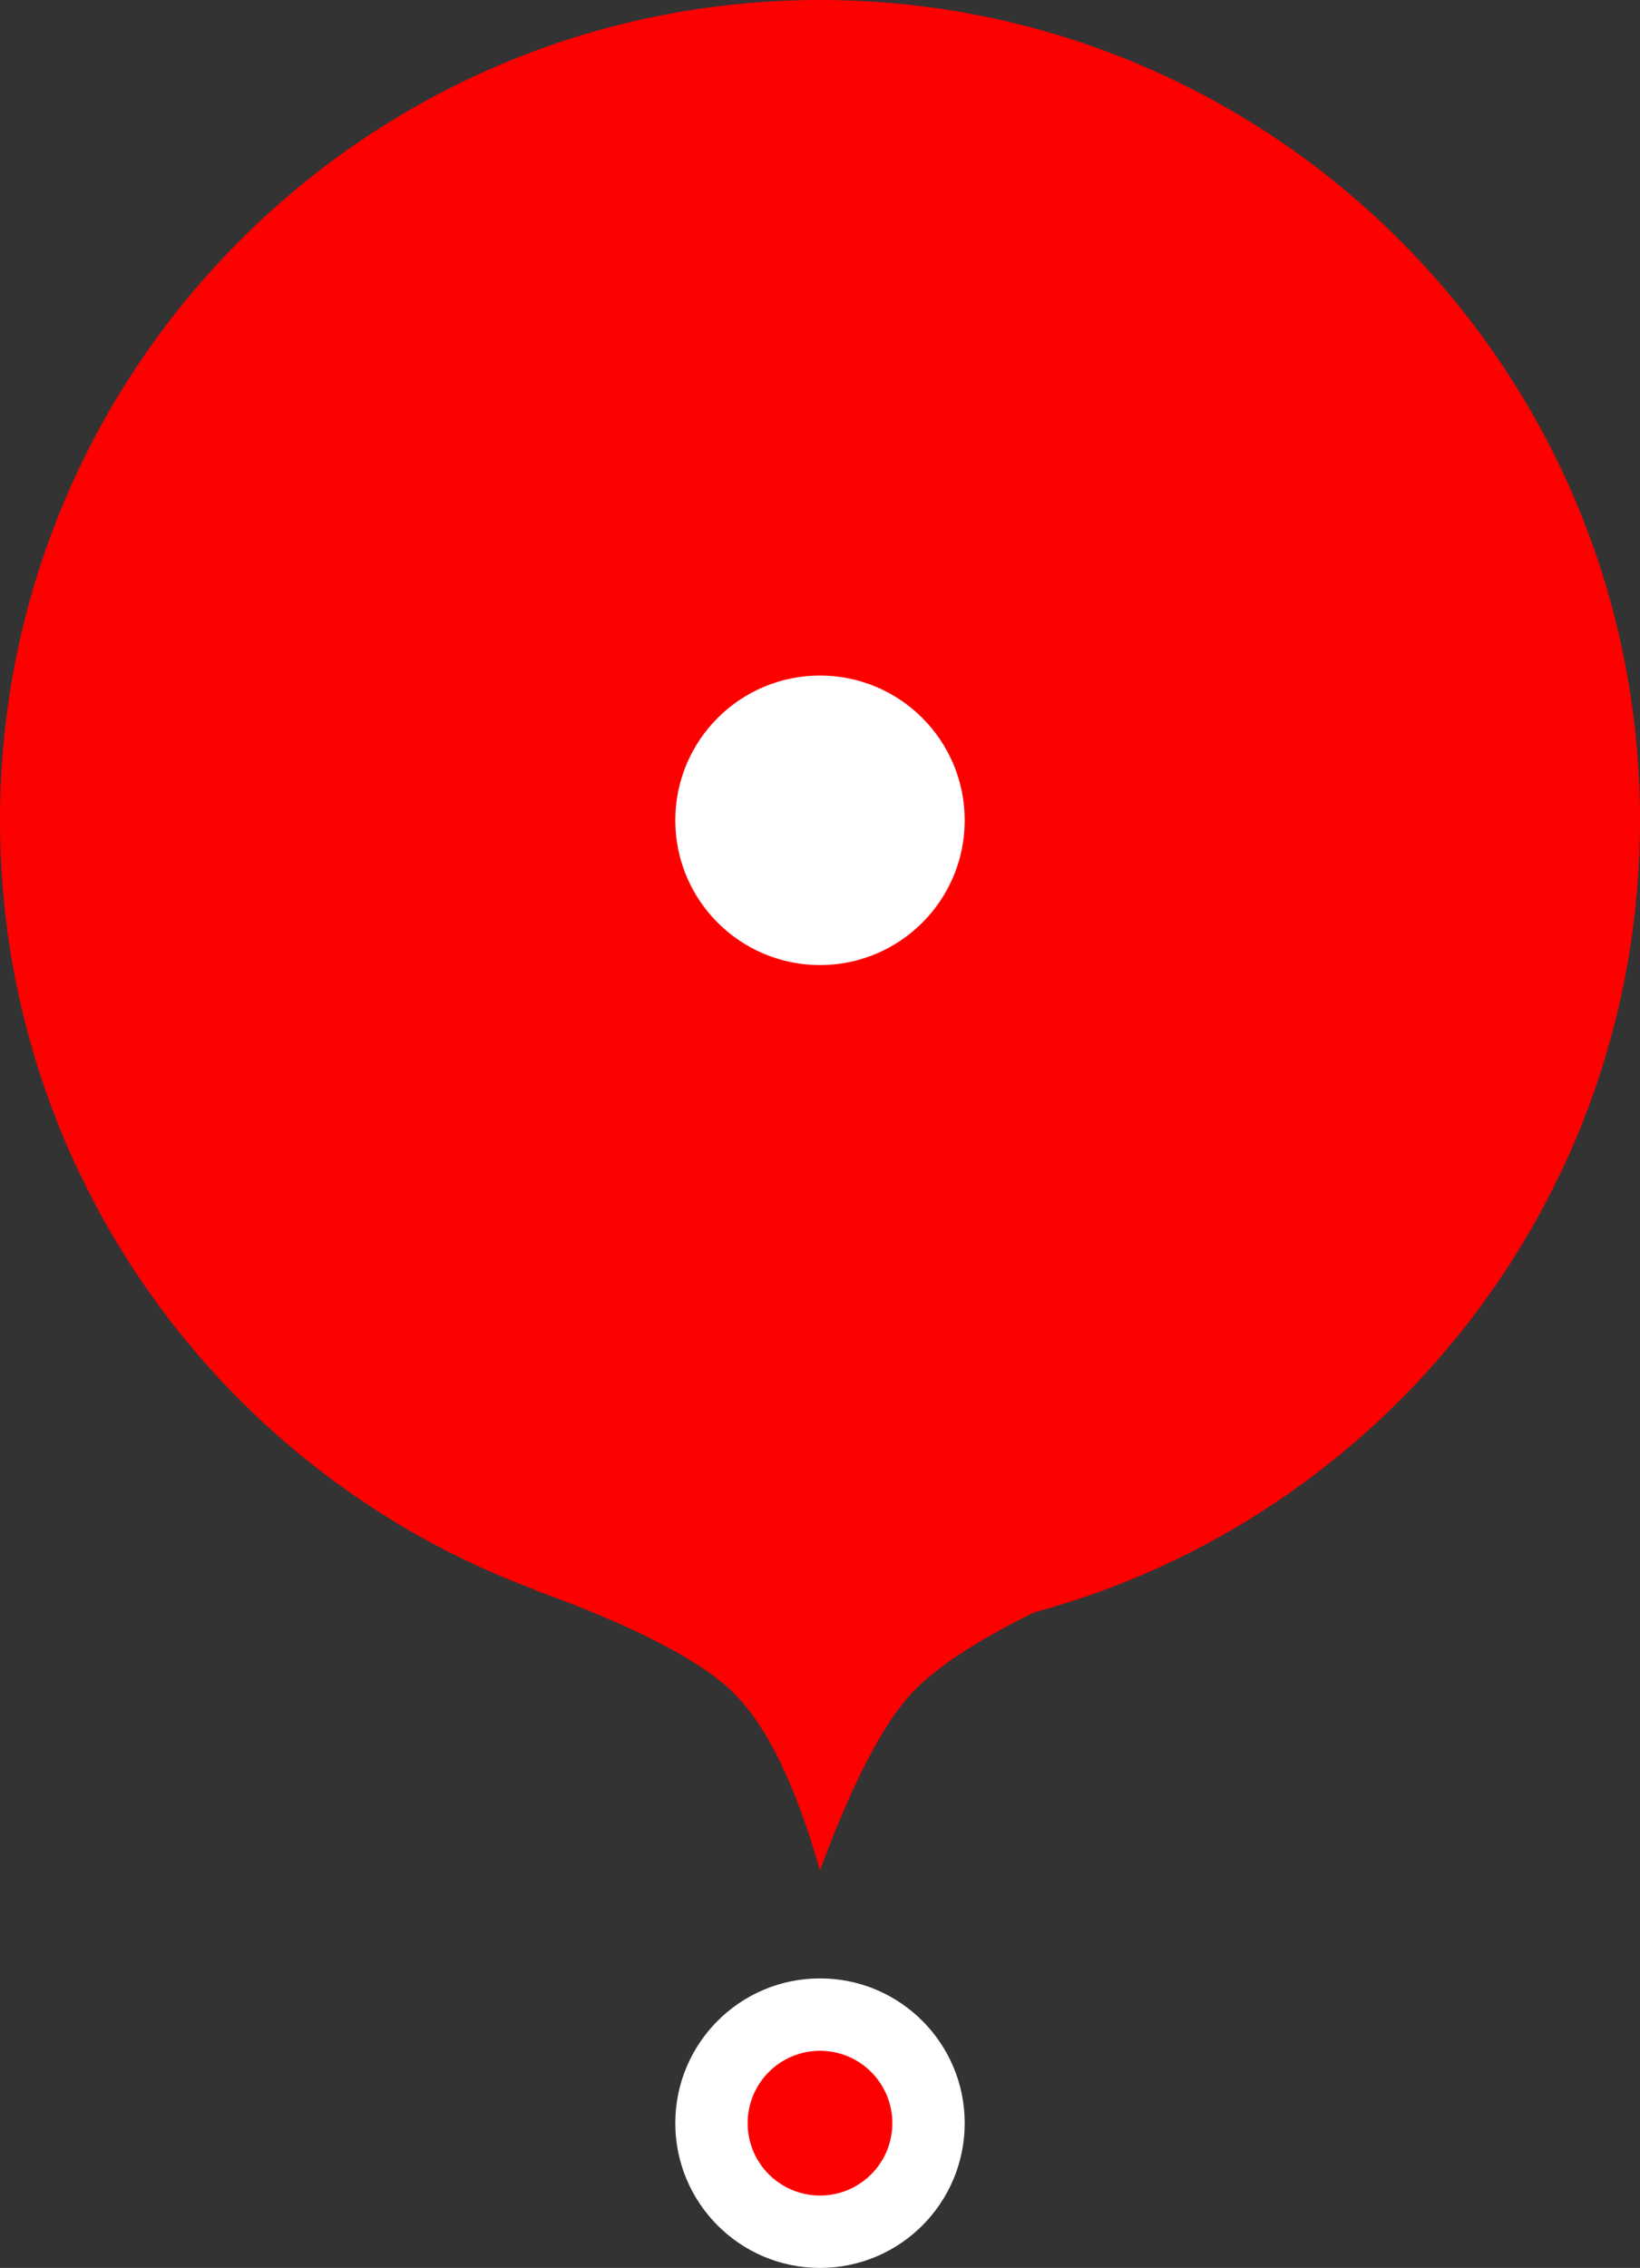 <?xml version="1.0" encoding="UTF-8"?>
<svg width="68px" height="94px" viewBox="0 0 68 94" version="1.1" xmlns="http://www.w3.org/2000/svg" xmlns:xlink="http://www.w3.org/1999/xlink">
    <rect x="0" y="0" width="68" height="94" fill="#333333" stroke="none"/>
    <!-- Generator: Sketch 57.1 (83088) - https://sketch.com -->
    <title>Group</title>
    <desc>Created with Sketch.</desc>
    <g id="Landings-Here" stroke="none" stroke-width="1" fill="none" fill-rule="evenodd">
        <g id="Artboard" transform="translate(-1114, -383)">
            <g id="Group" transform="translate(1114, 383)">
                <path d="M34,0 C52.778,0 68,15.222 68,34 C68,49.707 57.349,62.927 42.875,66.83 C40.465,68.019 38.779,69.131 37.815,70.163 C36.608,71.456 35.336,73.909 34,77.523 C32.987,73.971 31.791,71.517 30.412,70.163 C29.034,68.808 26.291,67.391 22.184,65.91 L22.184,65.91 L22.215,65.902 C9.246,61.11 0,48.635 0,34 C0,15.222 15.222,0 34,0 Z" id="Combined-Shape" fill="#FD0101"></path>
                <circle id="Oval" fill="#FFFFFF" cx="34" cy="34" r="6"></circle>
                <circle id="Oval" fill="#FFFFFF" cx="34" cy="88" r="6"></circle>
                <circle id="Oval" fill="#FD0101" cx="34" cy="88" r="3"></circle>
            </g>
        </g>
    </g>
</svg>
